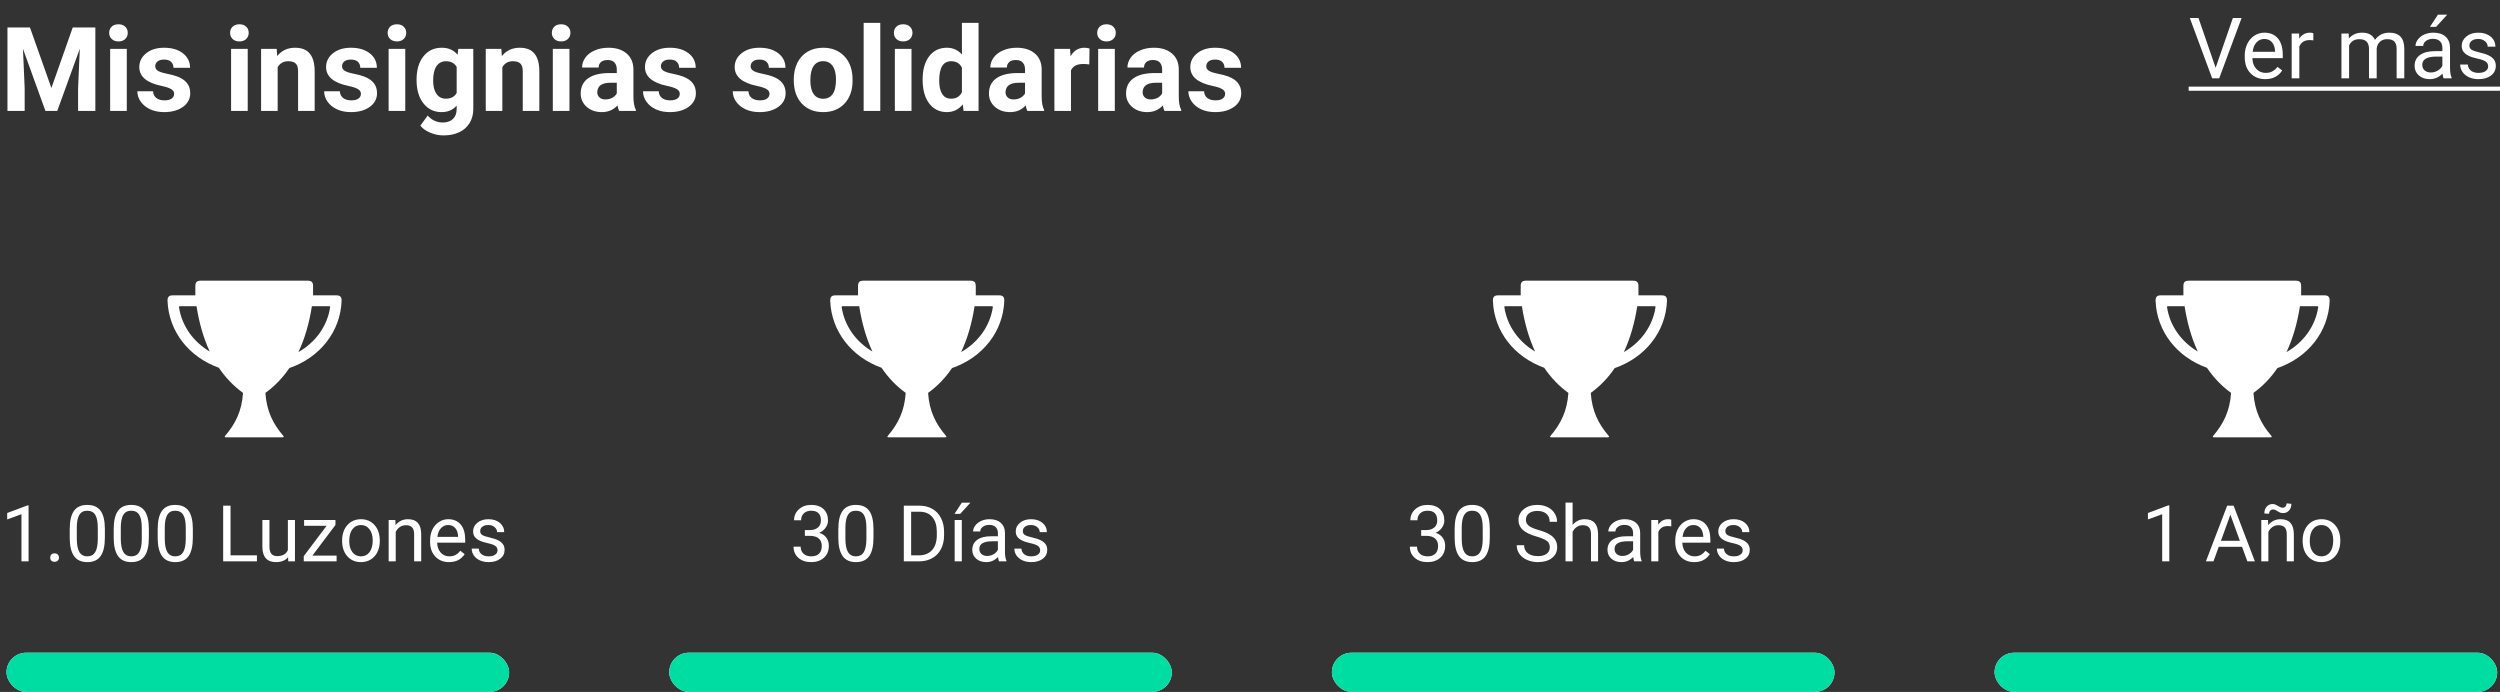 <svg width="383" height="106" viewBox="0 0 383 106" fill="none" xmlns="http://www.w3.org/2000/svg">
<rect x="0" y="0" width="383" height="106" fill="#333333" stroke="none"/>
<path d="M4.588 4.203L7.875 13.484L11.145 4.203H14.607V17H11.962V13.502L12.226 7.464L8.771 17H6.961L3.516 7.473L3.779 13.502V17H1.143V4.203H4.588ZM19.424 17H16.875V7.49H19.424V17ZM16.726 5.029C16.726 4.648 16.852 4.335 17.104 4.089C17.361 3.843 17.71 3.72 18.149 3.72C18.583 3.72 18.929 3.843 19.186 4.089C19.444 4.335 19.573 4.648 19.573 5.029C19.573 5.416 19.441 5.732 19.178 5.979C18.92 6.225 18.577 6.348 18.149 6.348C17.722 6.348 17.376 6.225 17.112 5.979C16.855 5.732 16.726 5.416 16.726 5.029ZM26.675 14.372C26.675 14.062 26.52 13.818 26.209 13.643C25.904 13.461 25.412 13.3 24.732 13.159C22.471 12.685 21.34 11.724 21.34 10.276C21.34 9.433 21.689 8.729 22.386 8.167C23.089 7.599 24.006 7.314 25.137 7.314C26.344 7.314 27.308 7.599 28.028 8.167C28.755 8.735 29.118 9.474 29.118 10.382H26.578C26.578 10.019 26.461 9.72 26.227 9.485C25.992 9.245 25.626 9.125 25.128 9.125C24.7 9.125 24.369 9.222 24.135 9.415C23.9 9.608 23.783 9.854 23.783 10.153C23.783 10.435 23.915 10.663 24.179 10.839C24.448 11.009 24.899 11.158 25.532 11.287C26.165 11.41 26.698 11.551 27.132 11.709C28.474 12.201 29.145 13.054 29.145 14.267C29.145 15.134 28.773 15.837 28.028 16.376C27.284 16.909 26.323 17.176 25.145 17.176C24.349 17.176 23.64 17.035 23.019 16.754C22.403 16.467 21.92 16.077 21.568 15.585C21.217 15.087 21.041 14.551 21.041 13.977H23.449C23.473 14.428 23.64 14.773 23.95 15.014C24.261 15.254 24.677 15.374 25.198 15.374C25.685 15.374 26.051 15.283 26.297 15.102C26.549 14.914 26.675 14.671 26.675 14.372ZM37.951 17H35.402V7.49H37.951V17ZM35.253 5.029C35.253 4.648 35.379 4.335 35.631 4.089C35.889 3.843 36.237 3.72 36.677 3.72C37.11 3.72 37.456 3.843 37.714 4.089C37.972 4.335 38.101 4.648 38.101 5.029C38.101 5.416 37.969 5.732 37.705 5.979C37.447 6.225 37.105 6.348 36.677 6.348C36.249 6.348 35.903 6.225 35.64 5.979C35.382 5.732 35.253 5.416 35.253 5.029ZM42.39 7.49L42.469 8.589C43.148 7.739 44.06 7.314 45.202 7.314C46.21 7.314 46.96 7.61 47.452 8.202C47.944 8.794 48.196 9.679 48.208 10.856V17H45.668V10.918C45.668 10.379 45.551 9.989 45.316 9.749C45.082 9.503 44.692 9.38 44.148 9.38C43.433 9.38 42.897 9.685 42.539 10.294V17H39.999V7.49H42.39ZM55.292 14.372C55.292 14.062 55.137 13.818 54.826 13.643C54.522 13.461 54.029 13.3 53.35 13.159C51.088 12.685 49.957 11.724 49.957 10.276C49.957 9.433 50.306 8.729 51.003 8.167C51.706 7.599 52.623 7.314 53.754 7.314C54.961 7.314 55.925 7.599 56.645 8.167C57.372 8.735 57.735 9.474 57.735 10.382H55.195C55.195 10.019 55.078 9.72 54.844 9.485C54.609 9.245 54.243 9.125 53.745 9.125C53.317 9.125 52.986 9.222 52.752 9.415C52.518 9.608 52.4 9.854 52.4 10.153C52.4 10.435 52.532 10.663 52.796 10.839C53.065 11.009 53.517 11.158 54.149 11.287C54.782 11.41 55.315 11.551 55.749 11.709C57.091 12.201 57.762 13.054 57.762 14.267C57.762 15.134 57.39 15.837 56.645 16.376C55.901 16.909 54.94 17.176 53.763 17.176C52.966 17.176 52.257 17.035 51.636 16.754C51.02 16.467 50.537 16.077 50.185 15.585C49.834 15.087 49.658 14.551 49.658 13.977H52.066C52.09 14.428 52.257 14.773 52.567 15.014C52.878 15.254 53.294 15.374 53.815 15.374C54.302 15.374 54.668 15.283 54.914 15.102C55.166 14.914 55.292 14.671 55.292 14.372ZM62.086 17H59.537V7.49H62.086V17ZM59.388 5.029C59.388 4.648 59.514 4.335 59.766 4.089C60.023 3.843 60.372 3.72 60.812 3.72C61.245 3.72 61.591 3.843 61.849 4.089C62.106 4.335 62.235 4.648 62.235 5.029C62.235 5.416 62.103 5.732 61.84 5.979C61.582 6.225 61.239 6.348 60.812 6.348C60.384 6.348 60.038 6.225 59.774 5.979C59.517 5.732 59.388 5.416 59.388 5.029ZM63.817 12.175C63.817 10.716 64.163 9.541 64.855 8.65C65.552 7.76 66.489 7.314 67.667 7.314C68.71 7.314 69.522 7.672 70.102 8.387L70.207 7.49H72.51V16.684C72.51 17.516 72.319 18.239 71.939 18.855C71.564 19.47 71.033 19.939 70.348 20.261C69.662 20.583 68.859 20.744 67.939 20.744C67.242 20.744 66.562 20.604 65.9 20.322C65.238 20.047 64.737 19.689 64.397 19.25L65.522 17.703C66.155 18.412 66.923 18.767 67.825 18.767C68.499 18.767 69.023 18.585 69.398 18.222C69.773 17.864 69.961 17.355 69.961 16.692V16.183C69.375 16.845 68.605 17.176 67.649 17.176C66.507 17.176 65.581 16.73 64.872 15.84C64.169 14.943 63.817 13.757 63.817 12.28V12.175ZM66.357 12.359C66.357 13.221 66.53 13.898 66.876 14.39C67.222 14.876 67.696 15.119 68.3 15.119C69.073 15.119 69.627 14.829 69.961 14.249V10.25C69.621 9.67 69.073 9.38 68.317 9.38C67.708 9.38 67.228 9.629 66.876 10.127C66.53 10.625 66.357 11.369 66.357 12.359ZM76.808 7.49L76.887 8.589C77.566 7.739 78.478 7.314 79.62 7.314C80.628 7.314 81.378 7.61 81.87 8.202C82.362 8.794 82.614 9.679 82.626 10.856V17H80.086V10.918C80.086 10.379 79.969 9.989 79.734 9.749C79.5 9.503 79.11 9.38 78.565 9.38C77.851 9.38 77.314 9.685 76.957 10.294V17H74.417V7.49H76.808ZM87.24 17H84.691V7.49H87.24V17ZM84.542 5.029C84.542 4.648 84.668 4.335 84.92 4.089C85.178 3.843 85.526 3.72 85.966 3.72C86.399 3.72 86.745 3.843 87.003 4.089C87.261 4.335 87.39 4.648 87.39 5.029C87.39 5.416 87.258 5.732 86.994 5.979C86.736 6.225 86.394 6.348 85.966 6.348C85.538 6.348 85.192 6.225 84.929 5.979C84.671 5.732 84.542 5.416 84.542 5.029ZM94.852 17C94.734 16.771 94.649 16.487 94.597 16.148C93.981 16.833 93.182 17.176 92.197 17.176C91.266 17.176 90.492 16.906 89.877 16.367C89.268 15.828 88.963 15.148 88.963 14.328C88.963 13.32 89.335 12.547 90.079 12.008C90.829 11.469 91.91 11.196 93.322 11.19H94.491V10.646C94.491 10.206 94.377 9.854 94.148 9.591C93.926 9.327 93.571 9.195 93.085 9.195C92.657 9.195 92.32 9.298 92.074 9.503C91.834 9.708 91.714 9.989 91.714 10.347H89.174C89.174 9.796 89.344 9.286 89.684 8.817C90.023 8.349 90.504 7.982 91.125 7.719C91.746 7.449 92.443 7.314 93.217 7.314C94.389 7.314 95.317 7.61 96.003 8.202C96.694 8.788 97.04 9.614 97.04 10.681V14.803C97.046 15.705 97.172 16.388 97.418 16.851V17H94.852ZM92.751 15.233C93.126 15.233 93.472 15.151 93.788 14.987C94.105 14.817 94.339 14.592 94.491 14.31V12.676H93.542C92.27 12.676 91.594 13.115 91.512 13.994L91.503 14.144C91.503 14.46 91.614 14.721 91.837 14.926C92.06 15.131 92.364 15.233 92.751 15.233ZM104.142 14.372C104.142 14.062 103.986 13.818 103.676 13.643C103.371 13.461 102.879 13.3 102.199 13.159C99.938 12.685 98.807 11.724 98.807 10.276C98.807 9.433 99.155 8.729 99.853 8.167C100.556 7.599 101.473 7.314 102.604 7.314C103.811 7.314 104.774 7.599 105.495 8.167C106.222 8.735 106.585 9.474 106.585 10.382H104.045C104.045 10.019 103.928 9.72 103.693 9.485C103.459 9.245 103.093 9.125 102.595 9.125C102.167 9.125 101.836 9.222 101.602 9.415C101.367 9.608 101.25 9.854 101.25 10.153C101.25 10.435 101.382 10.663 101.646 10.839C101.915 11.009 102.366 11.158 102.999 11.287C103.632 11.41 104.165 11.551 104.599 11.709C105.94 12.201 106.611 13.054 106.611 14.267C106.611 15.134 106.239 15.837 105.495 16.376C104.751 16.909 103.79 17.176 102.612 17.176C101.815 17.176 101.106 17.035 100.485 16.754C99.87 16.467 99.387 16.077 99.035 15.585C98.684 15.087 98.508 14.551 98.508 13.977H100.916C100.939 14.428 101.106 14.773 101.417 15.014C101.728 15.254 102.144 15.374 102.665 15.374C103.151 15.374 103.518 15.283 103.764 15.102C104.016 14.914 104.142 14.671 104.142 14.372ZM117.888 14.372C117.888 14.062 117.732 13.818 117.422 13.643C117.117 13.461 116.625 13.3 115.945 13.159C113.684 12.685 112.553 11.724 112.553 10.276C112.553 9.433 112.901 8.729 113.599 8.167C114.302 7.599 115.219 7.314 116.35 7.314C117.557 7.314 118.521 7.599 119.241 8.167C119.968 8.735 120.331 9.474 120.331 10.382H117.791C117.791 10.019 117.674 9.72 117.439 9.485C117.205 9.245 116.839 9.125 116.341 9.125C115.913 9.125 115.582 9.222 115.348 9.415C115.113 9.608 114.996 9.854 114.996 10.153C114.996 10.435 115.128 10.663 115.392 10.839C115.661 11.009 116.112 11.158 116.745 11.287C117.378 11.41 117.911 11.551 118.345 11.709C119.687 12.201 120.357 13.054 120.357 14.267C120.357 15.134 119.985 15.837 119.241 16.376C118.497 16.909 117.536 17.176 116.358 17.176C115.562 17.176 114.853 17.035 114.231 16.754C113.616 16.467 113.133 16.077 112.781 15.585C112.43 15.087 112.254 14.551 112.254 13.977H114.662C114.686 14.428 114.853 14.773 115.163 15.014C115.474 15.254 115.89 15.374 116.411 15.374C116.897 15.374 117.264 15.283 117.51 15.102C117.762 14.914 117.888 14.671 117.888 14.372ZM121.605 12.157C121.605 11.214 121.787 10.373 122.15 9.635C122.514 8.896 123.035 8.325 123.715 7.921C124.4 7.517 125.194 7.314 126.097 7.314C127.38 7.314 128.426 7.707 129.234 8.492C130.049 9.277 130.503 10.344 130.597 11.691L130.614 12.342C130.614 13.801 130.207 14.973 129.393 15.857C128.578 16.736 127.485 17.176 126.114 17.176C124.743 17.176 123.647 16.736 122.827 15.857C122.013 14.979 121.605 13.783 121.605 12.271V12.157ZM124.146 12.342C124.146 13.244 124.315 13.935 124.655 14.416C124.995 14.891 125.481 15.128 126.114 15.128C126.729 15.128 127.21 14.894 127.556 14.425C127.901 13.95 128.074 13.194 128.074 12.157C128.074 11.273 127.901 10.587 127.556 10.101C127.21 9.614 126.724 9.371 126.097 9.371C125.476 9.371 124.995 9.614 124.655 10.101C124.315 10.581 124.146 11.328 124.146 12.342ZM134.859 17H132.311V3.5H134.859V17ZM139.641 17H137.092V7.49H139.641V17ZM136.942 5.029C136.942 4.648 137.068 4.335 137.32 4.089C137.578 3.843 137.927 3.72 138.366 3.72C138.8 3.72 139.146 3.843 139.403 4.089C139.661 4.335 139.79 4.648 139.79 5.029C139.79 5.416 139.658 5.732 139.395 5.979C139.137 6.225 138.794 6.348 138.366 6.348C137.938 6.348 137.593 6.225 137.329 5.979C137.071 5.732 136.942 5.416 136.942 5.029ZM141.346 12.175C141.346 10.692 141.677 9.512 142.339 8.633C143.007 7.754 143.918 7.314 145.072 7.314C145.998 7.314 146.763 7.66 147.366 8.352V3.5H149.915V17H147.621L147.498 15.989C146.865 16.78 146.051 17.176 145.055 17.176C143.936 17.176 143.036 16.736 142.356 15.857C141.683 14.973 141.346 13.745 141.346 12.175ZM143.886 12.359C143.886 13.25 144.041 13.933 144.352 14.407C144.662 14.882 145.113 15.119 145.705 15.119C146.49 15.119 147.044 14.788 147.366 14.126V10.373C147.05 9.711 146.502 9.38 145.723 9.38C144.498 9.38 143.886 10.373 143.886 12.359ZM157.395 17C157.277 16.771 157.192 16.487 157.14 16.148C156.524 16.833 155.725 17.176 154.74 17.176C153.809 17.176 153.035 16.906 152.42 16.367C151.811 15.828 151.506 15.148 151.506 14.328C151.506 13.32 151.878 12.547 152.622 12.008C153.372 11.469 154.453 11.196 155.865 11.19H157.034V10.646C157.034 10.206 156.92 9.854 156.691 9.591C156.469 9.327 156.114 9.195 155.628 9.195C155.2 9.195 154.863 9.298 154.617 9.503C154.377 9.708 154.257 9.989 154.257 10.347H151.717C151.717 9.796 151.887 9.286 152.227 8.817C152.566 8.349 153.047 7.982 153.668 7.719C154.289 7.449 154.986 7.314 155.76 7.314C156.932 7.314 157.86 7.61 158.546 8.202C159.237 8.788 159.583 9.614 159.583 10.681V14.803C159.589 15.705 159.715 16.388 159.961 16.851V17H157.395ZM155.294 15.233C155.669 15.233 156.015 15.151 156.331 14.987C156.647 14.817 156.882 14.592 157.034 14.31V12.676H156.085C154.813 12.676 154.137 13.115 154.055 13.994L154.046 14.144C154.046 14.46 154.157 14.721 154.38 14.926C154.603 15.131 154.907 15.233 155.294 15.233ZM166.878 9.872C166.532 9.825 166.228 9.802 165.964 9.802C165.003 9.802 164.373 10.127 164.074 10.777V17H161.534V7.49H163.934L164.004 8.624C164.514 7.751 165.22 7.314 166.122 7.314C166.403 7.314 166.667 7.353 166.913 7.429L166.878 9.872ZM170.789 17H168.24V7.49H170.789V17ZM168.091 5.029C168.091 4.648 168.217 4.335 168.469 4.089C168.727 3.843 169.075 3.72 169.515 3.72C169.948 3.72 170.294 3.843 170.552 4.089C170.81 4.335 170.938 4.648 170.938 5.029C170.938 5.416 170.807 5.732 170.543 5.979C170.285 6.225 169.942 6.348 169.515 6.348C169.087 6.348 168.741 6.225 168.478 5.979C168.22 5.732 168.091 5.416 168.091 5.029ZM178.4 17C178.283 16.771 178.198 16.487 178.146 16.148C177.53 16.833 176.73 17.176 175.746 17.176C174.814 17.176 174.041 16.906 173.426 16.367C172.816 15.828 172.512 15.148 172.512 14.328C172.512 13.32 172.884 12.547 173.628 12.008C174.378 11.469 175.459 11.196 176.871 11.19H178.04V10.646C178.04 10.206 177.926 9.854 177.697 9.591C177.475 9.327 177.12 9.195 176.634 9.195C176.206 9.195 175.869 9.298 175.623 9.503C175.383 9.708 175.263 9.989 175.263 10.347H172.723C172.723 9.796 172.893 9.286 173.232 8.817C173.572 8.349 174.053 7.982 174.674 7.719C175.295 7.449 175.992 7.314 176.766 7.314C177.938 7.314 178.866 7.61 179.552 8.202C180.243 8.788 180.589 9.614 180.589 10.681V14.803C180.595 15.705 180.721 16.388 180.967 16.851V17H178.4ZM176.3 15.233C176.675 15.233 177.021 15.151 177.337 14.987C177.653 14.817 177.888 14.592 178.04 14.31V12.676H177.091C175.819 12.676 175.143 13.115 175.061 13.994L175.052 14.144C175.052 14.46 175.163 14.721 175.386 14.926C175.608 15.131 175.913 15.233 176.3 15.233ZM187.69 14.372C187.69 14.062 187.535 13.818 187.225 13.643C186.92 13.461 186.428 13.3 185.748 13.159C183.486 12.685 182.355 11.724 182.355 10.276C182.355 9.433 182.704 8.729 183.401 8.167C184.104 7.599 185.021 7.314 186.152 7.314C187.359 7.314 188.323 7.599 189.044 8.167C189.771 8.735 190.134 9.474 190.134 10.382H187.594C187.594 10.019 187.477 9.72 187.242 9.485C187.008 9.245 186.642 9.125 186.144 9.125C185.716 9.125 185.385 9.222 185.15 9.415C184.916 9.608 184.799 9.854 184.799 10.153C184.799 10.435 184.931 10.663 185.194 10.839C185.464 11.009 185.915 11.158 186.548 11.287C187.181 11.41 187.714 11.551 188.147 11.709C189.489 12.201 190.16 13.054 190.16 14.267C190.16 15.134 189.788 15.837 189.044 16.376C188.3 16.909 187.339 17.176 186.161 17.176C185.364 17.176 184.655 17.035 184.034 16.754C183.419 16.467 182.936 16.077 182.584 15.585C182.232 15.087 182.057 14.551 182.057 13.977H184.465C184.488 14.428 184.655 14.773 184.966 15.014C185.276 15.254 185.692 15.374 186.214 15.374C186.7 15.374 187.066 15.283 187.312 15.102C187.564 14.914 187.69 14.671 187.69 14.372Z" fill="white"/>
<path d="M339.436 10.381L342.077 2.758H343.41L339.982 12H338.903L335.481 2.758H336.808L339.436 10.381ZM347.041 12.127C346.11 12.127 345.352 11.822 344.768 11.213C344.184 10.599 343.892 9.78 343.892 8.756V8.541C343.892 7.859 344.021 7.252 344.279 6.719C344.542 6.181 344.906 5.762 345.371 5.462C345.841 5.157 346.349 5.005 346.895 5.005C347.787 5.005 348.481 5.299 348.977 5.887C349.472 6.475 349.719 7.318 349.719 8.414V8.902H345.066C345.083 9.579 345.28 10.127 345.657 10.546C346.038 10.961 346.52 11.168 347.104 11.168C347.519 11.168 347.87 11.084 348.158 10.915C348.445 10.745 348.697 10.521 348.913 10.242L349.63 10.8C349.055 11.685 348.192 12.127 347.041 12.127ZM346.895 5.97C346.421 5.97 346.023 6.143 345.701 6.49C345.38 6.833 345.181 7.315 345.104 7.938H348.545V7.849C348.511 7.252 348.35 6.791 348.062 6.465C347.775 6.135 347.385 5.97 346.895 5.97ZM354.404 6.186C354.226 6.156 354.034 6.141 353.826 6.141C353.056 6.141 352.533 6.469 352.258 7.125V12H351.084V5.132H352.227L352.246 5.925C352.631 5.312 353.177 5.005 353.883 5.005C354.112 5.005 354.285 5.035 354.404 5.094V6.186ZM359.818 5.132L359.85 5.894C360.354 5.301 361.033 5.005 361.888 5.005C362.848 5.005 363.502 5.373 363.849 6.109C364.078 5.779 364.374 5.513 364.738 5.31C365.106 5.106 365.54 5.005 366.039 5.005C367.546 5.005 368.312 5.803 368.337 7.398V12H367.163V7.468C367.163 6.977 367.05 6.611 366.826 6.37C366.602 6.124 366.225 6.001 365.696 6.001C365.26 6.001 364.899 6.133 364.611 6.395C364.323 6.653 364.156 7.002 364.109 7.442V12H362.929V7.5C362.929 6.501 362.44 6.001 361.462 6.001C360.692 6.001 360.165 6.329 359.882 6.985V12H358.708V5.132H359.818ZM374.354 12C374.287 11.865 374.232 11.623 374.189 11.276C373.644 11.843 372.992 12.127 372.234 12.127C371.557 12.127 371.001 11.937 370.565 11.556C370.133 11.171 369.917 10.684 369.917 10.096C369.917 9.381 370.188 8.826 370.73 8.433C371.276 8.035 372.042 7.836 373.028 7.836H374.17V7.296C374.17 6.886 374.048 6.56 373.802 6.319C373.557 6.073 373.195 5.951 372.717 5.951C372.298 5.951 371.947 6.056 371.663 6.268C371.38 6.48 371.238 6.736 371.238 7.036H370.057C370.057 6.693 370.178 6.363 370.419 6.046C370.664 5.724 370.994 5.47 371.409 5.284C371.828 5.098 372.287 5.005 372.787 5.005C373.578 5.005 374.198 5.204 374.646 5.602C375.095 5.995 375.328 6.539 375.345 7.233V10.394C375.345 11.025 375.425 11.526 375.586 11.898V12H374.354ZM372.406 11.105C372.774 11.105 373.123 11.01 373.453 10.819C373.783 10.629 374.022 10.381 374.17 10.077V8.667H373.25C371.811 8.667 371.092 9.089 371.092 9.931C371.092 10.299 371.215 10.587 371.46 10.794C371.705 11.001 372.021 11.105 372.406 11.105ZM373.491 2.25H374.913L373.212 4.116H372.266L373.491 2.25ZM381.185 10.178C381.185 9.861 381.064 9.615 380.823 9.442C380.586 9.264 380.169 9.112 379.572 8.985C378.98 8.858 378.508 8.706 378.157 8.528C377.81 8.35 377.552 8.139 377.382 7.893C377.217 7.648 377.135 7.356 377.135 7.017C377.135 6.454 377.372 5.978 377.846 5.589C378.324 5.2 378.933 5.005 379.674 5.005C380.452 5.005 381.083 5.206 381.565 5.608C382.052 6.01 382.295 6.524 382.295 7.15H381.115C381.115 6.829 380.977 6.552 380.702 6.319C380.431 6.086 380.089 5.97 379.674 5.97C379.246 5.97 378.912 6.063 378.671 6.249C378.43 6.435 378.309 6.679 378.309 6.979C378.309 7.263 378.421 7.476 378.646 7.62C378.87 7.764 379.274 7.902 379.858 8.033C380.446 8.164 380.922 8.32 381.286 8.502C381.65 8.684 381.919 8.904 382.092 9.163C382.27 9.416 382.359 9.728 382.359 10.096C382.359 10.709 382.113 11.202 381.623 11.575C381.132 11.943 380.495 12.127 379.712 12.127C379.162 12.127 378.675 12.03 378.252 11.835C377.829 11.64 377.497 11.37 377.255 11.023C377.018 10.671 376.9 10.293 376.9 9.886H378.074C378.095 10.28 378.252 10.593 378.544 10.826C378.84 11.054 379.229 11.168 379.712 11.168C380.156 11.168 380.512 11.08 380.778 10.902C381.049 10.72 381.185 10.479 381.185 10.178Z" fill="white"/>
<path d="M335.304 13.27H383V13.904H335.304V13.27Z" fill="white"/>
<path d="M4.377 86H3.287V78.775L1.102 79.578V78.594L4.207 77.428H4.377V86ZM7.688 85.432C7.688 85.244 7.742 85.088 7.852 84.963C7.965 84.838 8.133 84.775 8.355 84.775C8.578 84.775 8.746 84.838 8.859 84.963C8.977 85.088 9.035 85.244 9.035 85.432C9.035 85.611 8.977 85.762 8.859 85.883C8.746 86.004 8.578 86.064 8.355 86.064C8.133 86.064 7.965 86.004 7.852 85.883C7.742 85.762 7.688 85.611 7.688 85.432ZM16.066 82.361C16.066 83.631 15.85 84.574 15.416 85.191C14.982 85.809 14.305 86.117 13.383 86.117C12.473 86.117 11.799 85.816 11.361 85.215C10.924 84.609 10.697 83.707 10.682 82.508V81.061C10.682 79.807 10.898 78.875 11.332 78.266C11.766 77.656 12.445 77.352 13.371 77.352C14.289 77.352 14.965 77.647 15.398 78.236C15.832 78.822 16.055 79.728 16.066 80.955V82.361ZM14.982 80.879C14.982 79.961 14.854 79.293 14.596 78.875C14.338 78.453 13.93 78.242 13.371 78.242C12.816 78.242 12.412 78.451 12.158 78.869C11.904 79.287 11.773 79.93 11.766 80.797V82.531C11.766 83.453 11.898 84.135 12.164 84.576C12.434 85.014 12.84 85.232 13.383 85.232C13.918 85.232 14.315 85.025 14.572 84.611C14.834 84.197 14.971 83.545 14.982 82.654V80.879ZM22.805 82.361C22.805 83.631 22.588 84.574 22.154 85.191C21.721 85.809 21.043 86.117 20.121 86.117C19.211 86.117 18.537 85.816 18.1 85.215C17.662 84.609 17.436 83.707 17.42 82.508V81.061C17.42 79.807 17.637 78.875 18.07 78.266C18.504 77.656 19.184 77.352 20.109 77.352C21.027 77.352 21.703 77.647 22.137 78.236C22.57 78.822 22.793 79.728 22.805 80.955V82.361ZM21.721 80.879C21.721 79.961 21.592 79.293 21.334 78.875C21.076 78.453 20.668 78.242 20.109 78.242C19.555 78.242 19.15 78.451 18.896 78.869C18.643 79.287 18.512 79.93 18.504 80.797V82.531C18.504 83.453 18.637 84.135 18.902 84.576C19.172 85.014 19.578 85.232 20.121 85.232C20.656 85.232 21.053 85.025 21.311 84.611C21.572 84.197 21.709 83.545 21.721 82.654V80.879ZM29.543 82.361C29.543 83.631 29.326 84.574 28.893 85.191C28.459 85.809 27.781 86.117 26.859 86.117C25.949 86.117 25.275 85.816 24.838 85.215C24.4 84.609 24.174 83.707 24.158 82.508V81.061C24.158 79.807 24.375 78.875 24.809 78.266C25.242 77.656 25.922 77.352 26.848 77.352C27.766 77.352 28.441 77.647 28.875 78.236C29.309 78.822 29.531 79.728 29.543 80.955V82.361ZM28.459 80.879C28.459 79.961 28.33 79.293 28.072 78.875C27.814 78.453 27.406 78.242 26.848 78.242C26.293 78.242 25.889 78.451 25.635 78.869C25.381 79.287 25.25 79.93 25.242 80.797V82.531C25.242 83.453 25.375 84.135 25.641 84.576C25.91 85.014 26.316 85.232 26.859 85.232C27.395 85.232 27.791 85.025 28.049 84.611C28.311 84.197 28.447 83.545 28.459 82.654V80.879ZM35.32 85.08H39.363V86H34.19V77.469H35.32V85.08ZM44.133 85.373C43.711 85.869 43.092 86.117 42.275 86.117C41.6 86.117 41.084 85.922 40.728 85.531C40.377 85.137 40.199 84.555 40.195 83.785V79.66H41.279V83.756C41.279 84.717 41.67 85.197 42.451 85.197C43.279 85.197 43.83 84.889 44.103 84.272V79.66H45.188V86H44.156L44.133 85.373ZM47.859 85.115H51.568V86H46.535V85.203L50.033 80.557H46.588V79.66H51.393V80.428L47.859 85.115ZM52.412 82.772C52.412 82.15 52.533 81.592 52.775 81.096C53.022 80.6 53.361 80.217 53.795 79.947C54.232 79.678 54.73 79.543 55.289 79.543C56.152 79.543 56.85 79.842 57.381 80.439C57.916 81.037 58.184 81.832 58.184 82.824V82.9C58.184 83.518 58.065 84.072 57.826 84.564C57.592 85.053 57.254 85.434 56.812 85.707C56.375 85.981 55.871 86.117 55.301 86.117C54.441 86.117 53.744 85.818 53.209 85.221C52.678 84.623 52.412 83.832 52.412 82.848V82.772ZM53.502 82.9C53.502 83.603 53.664 84.168 53.988 84.594C54.316 85.019 54.754 85.232 55.301 85.232C55.852 85.232 56.289 85.018 56.613 84.588C56.938 84.154 57.1 83.549 57.1 82.772C57.1 82.076 56.934 81.514 56.602 81.084C56.273 80.65 55.836 80.434 55.289 80.434C54.754 80.434 54.322 80.647 53.994 81.072C53.666 81.498 53.502 82.107 53.502 82.9ZM60.568 79.66L60.603 80.457C61.088 79.848 61.721 79.543 62.502 79.543C63.842 79.543 64.518 80.299 64.529 81.811V86H63.445V81.805C63.441 81.348 63.336 81.01 63.129 80.791C62.926 80.572 62.607 80.463 62.174 80.463C61.822 80.463 61.514 80.557 61.248 80.744C60.982 80.932 60.775 81.178 60.627 81.482V86H59.543V79.66H60.568ZM68.795 86.117C67.936 86.117 67.236 85.836 66.697 85.273C66.158 84.707 65.889 83.951 65.889 83.006V82.807C65.889 82.178 66.008 81.617 66.246 81.125C66.488 80.629 66.824 80.242 67.254 79.965C67.688 79.684 68.156 79.543 68.66 79.543C69.484 79.543 70.125 79.814 70.582 80.357C71.039 80.9 71.268 81.678 71.268 82.689V83.141H66.973C66.988 83.766 67.17 84.272 67.518 84.658C67.869 85.041 68.314 85.232 68.853 85.232C69.236 85.232 69.561 85.154 69.826 84.998C70.092 84.842 70.324 84.635 70.523 84.377L71.186 84.893C70.654 85.709 69.857 86.117 68.795 86.117ZM68.66 80.434C68.223 80.434 67.856 80.594 67.559 80.914C67.262 81.231 67.078 81.676 67.008 82.25H70.184V82.168C70.152 81.617 70.004 81.191 69.738 80.891C69.473 80.586 69.113 80.434 68.66 80.434ZM76.219 84.318C76.219 84.025 76.107 83.799 75.885 83.639C75.666 83.475 75.281 83.334 74.731 83.217C74.184 83.1 73.748 82.959 73.424 82.795C73.103 82.631 72.865 82.436 72.709 82.209C72.557 81.982 72.481 81.713 72.481 81.4C72.481 80.881 72.699 80.441 73.137 80.082C73.578 79.723 74.141 79.543 74.824 79.543C75.543 79.543 76.125 79.728 76.57 80.1C77.019 80.471 77.244 80.945 77.244 81.523H76.154C76.154 81.227 76.027 80.971 75.773 80.756C75.523 80.541 75.207 80.434 74.824 80.434C74.43 80.434 74.121 80.519 73.898 80.691C73.676 80.863 73.564 81.088 73.564 81.365C73.564 81.627 73.668 81.824 73.875 81.957C74.082 82.09 74.455 82.217 74.994 82.338C75.537 82.459 75.977 82.603 76.312 82.772C76.648 82.939 76.897 83.143 77.057 83.381C77.221 83.615 77.303 83.902 77.303 84.242C77.303 84.809 77.076 85.264 76.623 85.607C76.17 85.947 75.582 86.117 74.859 86.117C74.352 86.117 73.902 86.027 73.512 85.848C73.121 85.668 72.814 85.418 72.592 85.098C72.373 84.773 72.264 84.424 72.264 84.049H73.348C73.367 84.412 73.512 84.701 73.781 84.916C74.055 85.127 74.414 85.232 74.859 85.232C75.269 85.232 75.598 85.15 75.844 84.986C76.094 84.818 76.219 84.596 76.219 84.318Z" fill="white"/>
<rect x="1" y="100" width="77" height="6" rx="3" fill="white"/>
<rect x="1" y="100" width="77" height="6" rx="3" fill="#00DDA3"/>
<path d="M51.537 45.248H47.963V43.833C47.964 43.234 47.73 43 47.134 43H30.756C30.161 43 29.927 43.234 29.927 43.833V45.248H26.464C25.892 45.248 25.667 45.474 25.667 46.048V46.114C25.85 50.752 28.904 54.681 33.53 56.343C34.528 57.822 35.748 59.122 37.23 60.19C37.045 62.985 36.062 64.933 34.508 66.749C34.389 66.888 34.383 67 34.621 67H43.269C43.508 67 43.502 66.889 43.382 66.749C41.828 64.933 40.845 62.986 40.66 60.19C42.126 59.135 43.335 57.85 44.326 56.392C49.032 54.761 52.148 50.8 52.334 46.114V46.048C52.334 45.474 52.109 45.248 51.537 45.248ZM27.424 47.078C27.41 46.987 27.435 46.913 27.566 46.913H30.108C30.498 49.396 31.147 51.746 32.129 53.852C29.571 52.332 27.854 49.898 27.424 47.078ZM50.577 47.078C50.138 49.953 48.362 52.426 45.722 53.94C46.726 51.811 47.387 49.43 47.782 46.914H50.434C50.565 46.914 50.591 46.988 50.577 47.078Z" fill="white"/>
<path d="M123.305 81.207H124.119C124.631 81.199 125.033 81.064 125.326 80.803C125.619 80.541 125.766 80.188 125.766 79.742C125.766 78.742 125.268 78.242 124.271 78.242C123.803 78.242 123.428 78.377 123.146 78.647C122.869 78.912 122.73 79.266 122.73 79.707H121.646C121.646 79.031 121.893 78.471 122.385 78.025C122.881 77.576 123.51 77.352 124.271 77.352C125.076 77.352 125.707 77.564 126.164 77.99C126.621 78.416 126.85 79.008 126.85 79.766C126.85 80.137 126.729 80.496 126.486 80.844C126.248 81.191 125.922 81.451 125.508 81.623C125.977 81.772 126.338 82.018 126.592 82.361C126.85 82.705 126.979 83.125 126.979 83.621C126.979 84.387 126.729 84.994 126.229 85.443C125.729 85.893 125.078 86.117 124.277 86.117C123.477 86.117 122.824 85.9 122.32 85.467C121.82 85.033 121.57 84.461 121.57 83.75H122.66C122.66 84.199 122.807 84.559 123.1 84.828C123.393 85.098 123.785 85.232 124.277 85.232C124.801 85.232 125.201 85.096 125.479 84.822C125.756 84.549 125.895 84.156 125.895 83.644C125.895 83.148 125.742 82.768 125.438 82.502C125.133 82.236 124.693 82.1 124.119 82.092H123.305V81.207ZM133.816 82.361C133.816 83.631 133.6 84.574 133.166 85.191C132.732 85.809 132.055 86.117 131.133 86.117C130.223 86.117 129.549 85.816 129.111 85.215C128.674 84.609 128.447 83.707 128.432 82.508V81.061C128.432 79.807 128.648 78.875 129.082 78.266C129.516 77.656 130.195 77.352 131.121 77.352C132.039 77.352 132.715 77.647 133.148 78.236C133.582 78.822 133.805 79.728 133.816 80.955V82.361ZM132.732 80.879C132.732 79.961 132.604 79.293 132.346 78.875C132.088 78.453 131.68 78.242 131.121 78.242C130.566 78.242 130.162 78.451 129.908 78.869C129.654 79.287 129.523 79.93 129.516 80.797V82.531C129.516 83.453 129.648 84.135 129.914 84.576C130.184 85.014 130.59 85.232 131.133 85.232C131.668 85.232 132.064 85.025 132.322 84.611C132.584 84.197 132.721 83.545 132.732 82.654V80.879ZM138.463 86V77.469H140.871C141.613 77.469 142.27 77.633 142.84 77.961C143.41 78.289 143.85 78.756 144.158 79.361C144.471 79.967 144.629 80.662 144.633 81.447V81.992C144.633 82.797 144.477 83.502 144.164 84.107C143.855 84.713 143.412 85.178 142.834 85.502C142.26 85.826 141.59 85.992 140.824 86H138.463ZM139.588 78.394V85.08H140.771C141.639 85.08 142.312 84.811 142.793 84.272C143.277 83.732 143.52 82.965 143.52 81.969V81.471C143.52 80.502 143.291 79.75 142.834 79.215C142.381 78.676 141.736 78.402 140.9 78.394H139.588ZM147.346 86H146.256V79.66H147.346V86ZM147.357 77.006H148.67L147.1 78.728H146.227L147.357 77.006ZM153.047 86C152.984 85.875 152.934 85.652 152.895 85.332C152.391 85.856 151.789 86.117 151.09 86.117C150.465 86.117 149.951 85.941 149.549 85.59C149.15 85.234 148.951 84.785 148.951 84.242C148.951 83.582 149.201 83.07 149.701 82.707C150.205 82.34 150.912 82.156 151.822 82.156H152.877V81.658C152.877 81.279 152.764 80.978 152.537 80.756C152.311 80.529 151.977 80.416 151.535 80.416C151.148 80.416 150.824 80.514 150.562 80.709C150.301 80.904 150.17 81.141 150.17 81.418H149.08C149.08 81.102 149.191 80.797 149.414 80.504C149.641 80.207 149.945 79.973 150.328 79.801C150.715 79.629 151.139 79.543 151.6 79.543C152.33 79.543 152.902 79.727 153.316 80.094C153.73 80.457 153.945 80.959 153.961 81.6V84.518C153.961 85.1 154.035 85.562 154.184 85.906V86H153.047ZM151.248 85.174C151.588 85.174 151.91 85.086 152.215 84.91C152.52 84.734 152.74 84.506 152.877 84.225V82.924H152.027C150.699 82.924 150.035 83.312 150.035 84.09C150.035 84.43 150.148 84.695 150.375 84.887C150.602 85.078 150.893 85.174 151.248 85.174ZM159.352 84.318C159.352 84.025 159.24 83.799 159.018 83.639C158.799 83.475 158.414 83.334 157.863 83.217C157.316 83.1 156.881 82.959 156.557 82.795C156.236 82.631 155.998 82.436 155.842 82.209C155.689 81.982 155.613 81.713 155.613 81.4C155.613 80.881 155.832 80.441 156.27 80.082C156.711 79.723 157.273 79.543 157.957 79.543C158.676 79.543 159.258 79.728 159.703 80.1C160.152 80.471 160.377 80.945 160.377 81.523H159.287C159.287 81.227 159.16 80.971 158.906 80.756C158.656 80.541 158.34 80.434 157.957 80.434C157.562 80.434 157.254 80.519 157.031 80.691C156.809 80.863 156.697 81.088 156.697 81.365C156.697 81.627 156.801 81.824 157.008 81.957C157.215 82.09 157.588 82.217 158.127 82.338C158.67 82.459 159.109 82.603 159.445 82.772C159.781 82.939 160.029 83.143 160.189 83.381C160.354 83.615 160.436 83.902 160.436 84.242C160.436 84.809 160.209 85.264 159.756 85.607C159.303 85.947 158.715 86.117 157.992 86.117C157.484 86.117 157.035 86.027 156.645 85.848C156.254 85.668 155.947 85.418 155.725 85.098C155.506 84.773 155.396 84.424 155.396 84.049H156.48C156.5 84.412 156.645 84.701 156.914 84.916C157.188 85.127 157.547 85.232 157.992 85.232C158.402 85.232 158.73 85.15 158.977 84.986C159.227 84.818 159.352 84.596 159.352 84.318Z" fill="white"/>
<rect x="102.523" y="100" width="77" height="6" rx="3" fill="white"/>
<rect x="102.523" y="100" width="77" height="6" rx="3" fill="#00DDA3"/>
<path d="M153.06 45.248H149.487V43.833C149.487 43.234 149.253 43 148.657 43H132.28C131.684 43 131.45 43.234 131.45 43.833V45.248H127.987C127.415 45.248 127.19 45.474 127.19 46.048V46.114C127.374 50.752 130.428 54.681 135.054 56.343C136.051 57.822 137.272 59.122 138.753 60.19C138.569 62.985 137.586 64.933 136.031 66.749C135.912 66.888 135.906 67 136.145 67H144.793C145.031 67 145.025 66.889 144.906 66.749C143.351 64.933 142.368 62.986 142.184 60.19C143.649 59.135 144.858 57.85 145.849 56.392C150.556 54.761 153.672 50.8 153.857 46.114V46.048C153.857 45.474 153.633 45.248 153.06 45.248ZM128.947 47.078C128.933 46.987 128.959 46.913 129.09 46.913H131.631C132.022 49.396 132.67 51.746 133.652 53.852C131.094 52.332 129.377 49.898 128.947 47.078ZM152.1 47.078C151.662 49.953 149.886 52.426 147.245 53.94C148.25 51.811 148.91 49.43 149.305 46.914H151.957C152.089 46.914 152.114 46.988 152.1 47.078Z" fill="white"/>
<path d="M217.725 81.207H218.539C219.051 81.199 219.453 81.064 219.746 80.803C220.039 80.541 220.186 80.188 220.186 79.742C220.186 78.742 219.688 78.242 218.691 78.242C218.223 78.242 217.848 78.377 217.566 78.647C217.289 78.912 217.15 79.266 217.15 79.707H216.066C216.066 79.031 216.312 78.471 216.805 78.025C217.301 77.576 217.93 77.352 218.691 77.352C219.496 77.352 220.127 77.564 220.584 77.99C221.041 78.416 221.27 79.008 221.27 79.766C221.27 80.137 221.148 80.496 220.906 80.844C220.668 81.191 220.342 81.451 219.928 81.623C220.396 81.772 220.758 82.018 221.012 82.361C221.27 82.705 221.398 83.125 221.398 83.621C221.398 84.387 221.148 84.994 220.648 85.443C220.148 85.893 219.498 86.117 218.697 86.117C217.896 86.117 217.244 85.9 216.74 85.467C216.24 85.033 215.99 84.461 215.99 83.75H217.08C217.08 84.199 217.227 84.559 217.52 84.828C217.812 85.098 218.205 85.232 218.697 85.232C219.221 85.232 219.621 85.096 219.898 84.822C220.176 84.549 220.314 84.156 220.314 83.644C220.314 83.148 220.162 82.768 219.857 82.502C219.553 82.236 219.113 82.1 218.539 82.092H217.725V81.207ZM228.236 82.361C228.236 83.631 228.02 84.574 227.586 85.191C227.152 85.809 226.475 86.117 225.553 86.117C224.643 86.117 223.969 85.816 223.531 85.215C223.094 84.609 222.867 83.707 222.852 82.508V81.061C222.852 79.807 223.068 78.875 223.502 78.266C223.936 77.656 224.615 77.352 225.541 77.352C226.459 77.352 227.135 77.647 227.568 78.236C228.002 78.822 228.225 79.728 228.236 80.955V82.361ZM227.152 80.879C227.152 79.961 227.023 79.293 226.766 78.875C226.508 78.453 226.1 78.242 225.541 78.242C224.986 78.242 224.582 78.451 224.328 78.869C224.074 79.287 223.943 79.93 223.936 80.797V82.531C223.936 83.453 224.068 84.135 224.334 84.576C224.604 85.014 225.01 85.232 225.553 85.232C226.088 85.232 226.484 85.025 226.742 84.611C227.004 84.197 227.141 83.545 227.152 82.654V80.879ZM235.396 82.197C234.432 81.92 233.729 81.58 233.287 81.178C232.85 80.772 232.631 80.272 232.631 79.678C232.631 79.006 232.898 78.451 233.434 78.014C233.973 77.572 234.672 77.352 235.531 77.352C236.117 77.352 236.639 77.465 237.096 77.691C237.557 77.918 237.912 78.231 238.162 78.629C238.416 79.027 238.543 79.463 238.543 79.936H237.412C237.412 79.42 237.248 79.016 236.92 78.723C236.592 78.426 236.129 78.277 235.531 78.277C234.977 78.277 234.543 78.4 234.23 78.647C233.922 78.889 233.768 79.227 233.768 79.66C233.768 80.008 233.914 80.303 234.207 80.545C234.504 80.783 235.006 81.002 235.713 81.201C236.424 81.4 236.979 81.621 237.377 81.863C237.779 82.102 238.076 82.381 238.268 82.701C238.463 83.022 238.561 83.398 238.561 83.832C238.561 84.523 238.291 85.078 237.752 85.496C237.213 85.91 236.492 86.117 235.59 86.117C235.004 86.117 234.457 86.006 233.949 85.783C233.441 85.557 233.049 85.248 232.771 84.857C232.498 84.467 232.361 84.023 232.361 83.527H233.492C233.492 84.043 233.682 84.451 234.061 84.752C234.443 85.049 234.953 85.197 235.59 85.197C236.184 85.197 236.639 85.076 236.955 84.834C237.271 84.592 237.43 84.262 237.43 83.844C237.43 83.426 237.283 83.103 236.99 82.877C236.697 82.647 236.166 82.42 235.396 82.197ZM240.922 80.428C241.402 79.838 242.027 79.543 242.797 79.543C244.137 79.543 244.812 80.299 244.824 81.811V86H243.74V81.805C243.736 81.348 243.631 81.01 243.424 80.791C243.221 80.572 242.902 80.463 242.469 80.463C242.117 80.463 241.809 80.557 241.543 80.744C241.277 80.932 241.07 81.178 240.922 81.482V86H239.838V77H240.922V80.428ZM250.361 86C250.299 85.875 250.248 85.652 250.209 85.332C249.705 85.856 249.104 86.117 248.404 86.117C247.779 86.117 247.266 85.941 246.863 85.59C246.465 85.234 246.266 84.785 246.266 84.242C246.266 83.582 246.516 83.07 247.016 82.707C247.52 82.34 248.227 82.156 249.137 82.156H250.191V81.658C250.191 81.279 250.078 80.978 249.852 80.756C249.625 80.529 249.291 80.416 248.85 80.416C248.463 80.416 248.139 80.514 247.877 80.709C247.615 80.904 247.484 81.141 247.484 81.418H246.395C246.395 81.102 246.506 80.797 246.729 80.504C246.955 80.207 247.26 79.973 247.643 79.801C248.029 79.629 248.453 79.543 248.914 79.543C249.645 79.543 250.217 79.727 250.631 80.094C251.045 80.457 251.26 80.959 251.275 81.6V84.518C251.275 85.1 251.35 85.562 251.498 85.906V86H250.361ZM248.562 85.174C248.902 85.174 249.225 85.086 249.529 84.91C249.834 84.734 250.055 84.506 250.191 84.225V82.924H249.342C248.014 82.924 247.35 83.312 247.35 84.09C247.35 84.43 247.463 84.695 247.689 84.887C247.916 85.078 248.207 85.174 248.562 85.174ZM256.039 80.633C255.875 80.606 255.697 80.592 255.506 80.592C254.795 80.592 254.312 80.894 254.059 81.5V86H252.975V79.66H254.029L254.047 80.393C254.402 79.826 254.906 79.543 255.559 79.543C255.77 79.543 255.93 79.57 256.039 79.625V80.633ZM259.555 86.117C258.695 86.117 257.996 85.836 257.457 85.273C256.918 84.707 256.648 83.951 256.648 83.006V82.807C256.648 82.178 256.768 81.617 257.006 81.125C257.248 80.629 257.584 80.242 258.014 79.965C258.447 79.684 258.916 79.543 259.42 79.543C260.244 79.543 260.885 79.814 261.342 80.357C261.799 80.9 262.027 81.678 262.027 82.689V83.141H257.732C257.748 83.766 257.93 84.272 258.277 84.658C258.629 85.041 259.074 85.232 259.613 85.232C259.996 85.232 260.32 85.154 260.586 84.998C260.852 84.842 261.084 84.635 261.283 84.377L261.945 84.893C261.414 85.709 260.617 86.117 259.555 86.117ZM259.42 80.434C258.982 80.434 258.615 80.594 258.318 80.914C258.021 81.231 257.838 81.676 257.768 82.25H260.943V82.168C260.912 81.617 260.764 81.191 260.498 80.891C260.232 80.586 259.873 80.434 259.42 80.434ZM266.979 84.318C266.979 84.025 266.867 83.799 266.645 83.639C266.426 83.475 266.041 83.334 265.49 83.217C264.943 83.1 264.508 82.959 264.184 82.795C263.863 82.631 263.625 82.436 263.469 82.209C263.316 81.982 263.24 81.713 263.24 81.4C263.24 80.881 263.459 80.441 263.896 80.082C264.338 79.723 264.9 79.543 265.584 79.543C266.303 79.543 266.885 79.728 267.33 80.1C267.779 80.471 268.004 80.945 268.004 81.523H266.914C266.914 81.227 266.787 80.971 266.533 80.756C266.283 80.541 265.967 80.434 265.584 80.434C265.189 80.434 264.881 80.519 264.658 80.691C264.436 80.863 264.324 81.088 264.324 81.365C264.324 81.627 264.428 81.824 264.635 81.957C264.842 82.09 265.215 82.217 265.754 82.338C266.297 82.459 266.736 82.603 267.072 82.772C267.408 82.939 267.656 83.143 267.816 83.381C267.98 83.615 268.062 83.902 268.062 84.242C268.062 84.809 267.836 85.264 267.383 85.607C266.93 85.947 266.342 86.117 265.619 86.117C265.111 86.117 264.662 86.027 264.271 85.848C263.881 85.668 263.574 85.418 263.352 85.098C263.133 84.773 263.023 84.424 263.023 84.049H264.107C264.127 84.412 264.271 84.701 264.541 84.916C264.814 85.127 265.174 85.232 265.619 85.232C266.029 85.232 266.357 85.15 266.604 84.986C266.854 84.818 266.979 84.596 266.979 84.318Z" fill="white"/>
<rect x="204.047" y="100" width="77" height="6" rx="3" fill="white"/>
<rect x="204.047" y="100" width="77" height="6" rx="3" fill="#00DDA3"/>
<path d="M254.584 45.248H251.01V43.833C251.01 43.234 250.776 43 250.181 43H233.803C233.207 43 232.973 43.234 232.973 43.833V45.248H229.51C228.938 45.248 228.714 45.474 228.714 46.048V46.114C228.897 50.752 231.951 54.681 236.577 56.343C237.575 57.822 238.795 59.122 240.277 60.19C240.092 62.985 239.109 64.933 237.555 66.749C237.435 66.888 237.43 67 237.668 67H246.316C246.554 67 246.549 66.889 246.429 66.749C244.875 64.933 243.892 62.986 243.707 60.19C245.172 59.135 246.382 57.85 247.373 56.392C252.079 54.761 255.195 50.8 255.381 46.114V46.048C255.381 45.474 255.156 45.248 254.584 45.248ZM230.471 47.078C230.457 46.987 230.482 46.913 230.613 46.913H233.155C233.545 49.396 234.194 51.746 235.175 53.852C232.617 52.332 230.9 49.898 230.471 47.078ZM253.623 47.078C253.185 49.953 251.409 52.426 248.769 53.94C249.773 51.811 250.434 49.43 250.829 46.914H253.481C253.612 46.914 253.638 46.988 253.623 47.078Z" fill="white"/>
<path d="M332.338 86H331.248V78.775L329.062 79.578V78.594L332.168 77.428H332.338V86ZM343.482 83.773H339.908L339.105 86H337.945L341.203 77.469H342.188L345.451 86H344.297L343.482 83.773ZM340.248 82.848H343.148L341.695 78.857L340.248 82.848ZM347.455 79.66L347.49 80.457C347.975 79.848 348.607 79.543 349.389 79.543C350.729 79.543 351.404 80.299 351.416 81.811V86H350.332V81.805C350.328 81.348 350.223 81.01 350.016 80.791C349.812 80.572 349.494 80.463 349.061 80.463C348.709 80.463 348.4 80.557 348.135 80.744C347.869 80.932 347.662 81.178 347.514 81.482V86H346.43V79.66H347.455ZM351.041 77.188C351.041 77.609 350.92 77.951 350.678 78.213C350.439 78.475 350.141 78.606 349.781 78.606C349.621 78.606 349.482 78.586 349.365 78.547C349.248 78.508 349.094 78.428 348.902 78.307C348.715 78.186 348.578 78.113 348.492 78.09C348.41 78.062 348.314 78.049 348.205 78.049C348.045 78.049 347.908 78.111 347.795 78.236C347.682 78.357 347.625 78.514 347.625 78.705L346.898 78.664C346.898 78.246 347.016 77.9 347.25 77.627C347.488 77.353 347.789 77.217 348.152 77.217C348.289 77.217 348.412 77.236 348.521 77.275C348.631 77.314 348.779 77.391 348.967 77.504C349.154 77.617 349.297 77.691 349.395 77.727C349.496 77.762 349.607 77.779 349.729 77.779C349.896 77.779 350.035 77.713 350.145 77.58C350.258 77.447 350.314 77.293 350.314 77.117L351.041 77.188ZM352.764 82.772C352.764 82.15 352.885 81.592 353.127 81.096C353.373 80.6 353.713 80.217 354.146 79.947C354.584 79.678 355.082 79.543 355.641 79.543C356.504 79.543 357.201 79.842 357.732 80.439C358.268 81.037 358.535 81.832 358.535 82.824V82.9C358.535 83.518 358.416 84.072 358.178 84.564C357.943 85.053 357.605 85.434 357.164 85.707C356.727 85.981 356.223 86.117 355.652 86.117C354.793 86.117 354.096 85.818 353.561 85.221C353.029 84.623 352.764 83.832 352.764 82.848V82.772ZM353.854 82.9C353.854 83.603 354.016 84.168 354.34 84.594C354.668 85.019 355.105 85.232 355.652 85.232C356.203 85.232 356.641 85.018 356.965 84.588C357.289 84.154 357.451 83.549 357.451 82.772C357.451 82.076 357.285 81.514 356.953 81.084C356.625 80.65 356.188 80.434 355.641 80.434C355.105 80.434 354.674 80.647 354.346 81.072C354.018 81.498 353.854 82.107 353.854 82.9Z" fill="white"/>
<rect x="305.57" y="100" width="77" height="6" rx="3" fill="white"/>
<rect x="305.57" y="100" width="77" height="6" rx="3" fill="#00DDA3"/>
<path d="M356.107 45.248H352.534V43.833C352.534 43.234 352.3 43 351.704 43H335.327C334.731 43 334.497 43.234 334.497 43.833V45.248H331.034C330.462 45.248 330.237 45.474 330.237 46.048V46.114C330.421 50.752 333.474 54.681 338.101 56.343C339.098 57.822 340.318 59.122 341.8 60.19C341.615 62.985 340.632 64.933 339.078 66.749C338.959 66.888 338.953 67 339.192 67H347.84C348.078 67 348.072 66.889 347.953 66.749C346.398 64.933 345.415 62.986 345.231 60.19C346.696 59.135 347.905 57.85 348.896 56.392C353.603 54.761 356.719 50.8 356.904 46.114V46.048C356.904 45.474 356.679 45.248 356.107 45.248ZM331.994 47.078C331.98 46.987 332.006 46.913 332.137 46.913H334.678C335.069 49.396 335.717 51.746 336.699 53.852C334.141 52.332 332.424 49.898 331.994 47.078ZM355.147 47.078C354.709 49.953 352.932 52.426 350.292 53.94C351.297 51.811 351.957 49.43 352.352 46.914H355.004C355.136 46.914 355.161 46.988 355.147 47.078Z" fill="white"/>
</svg>

